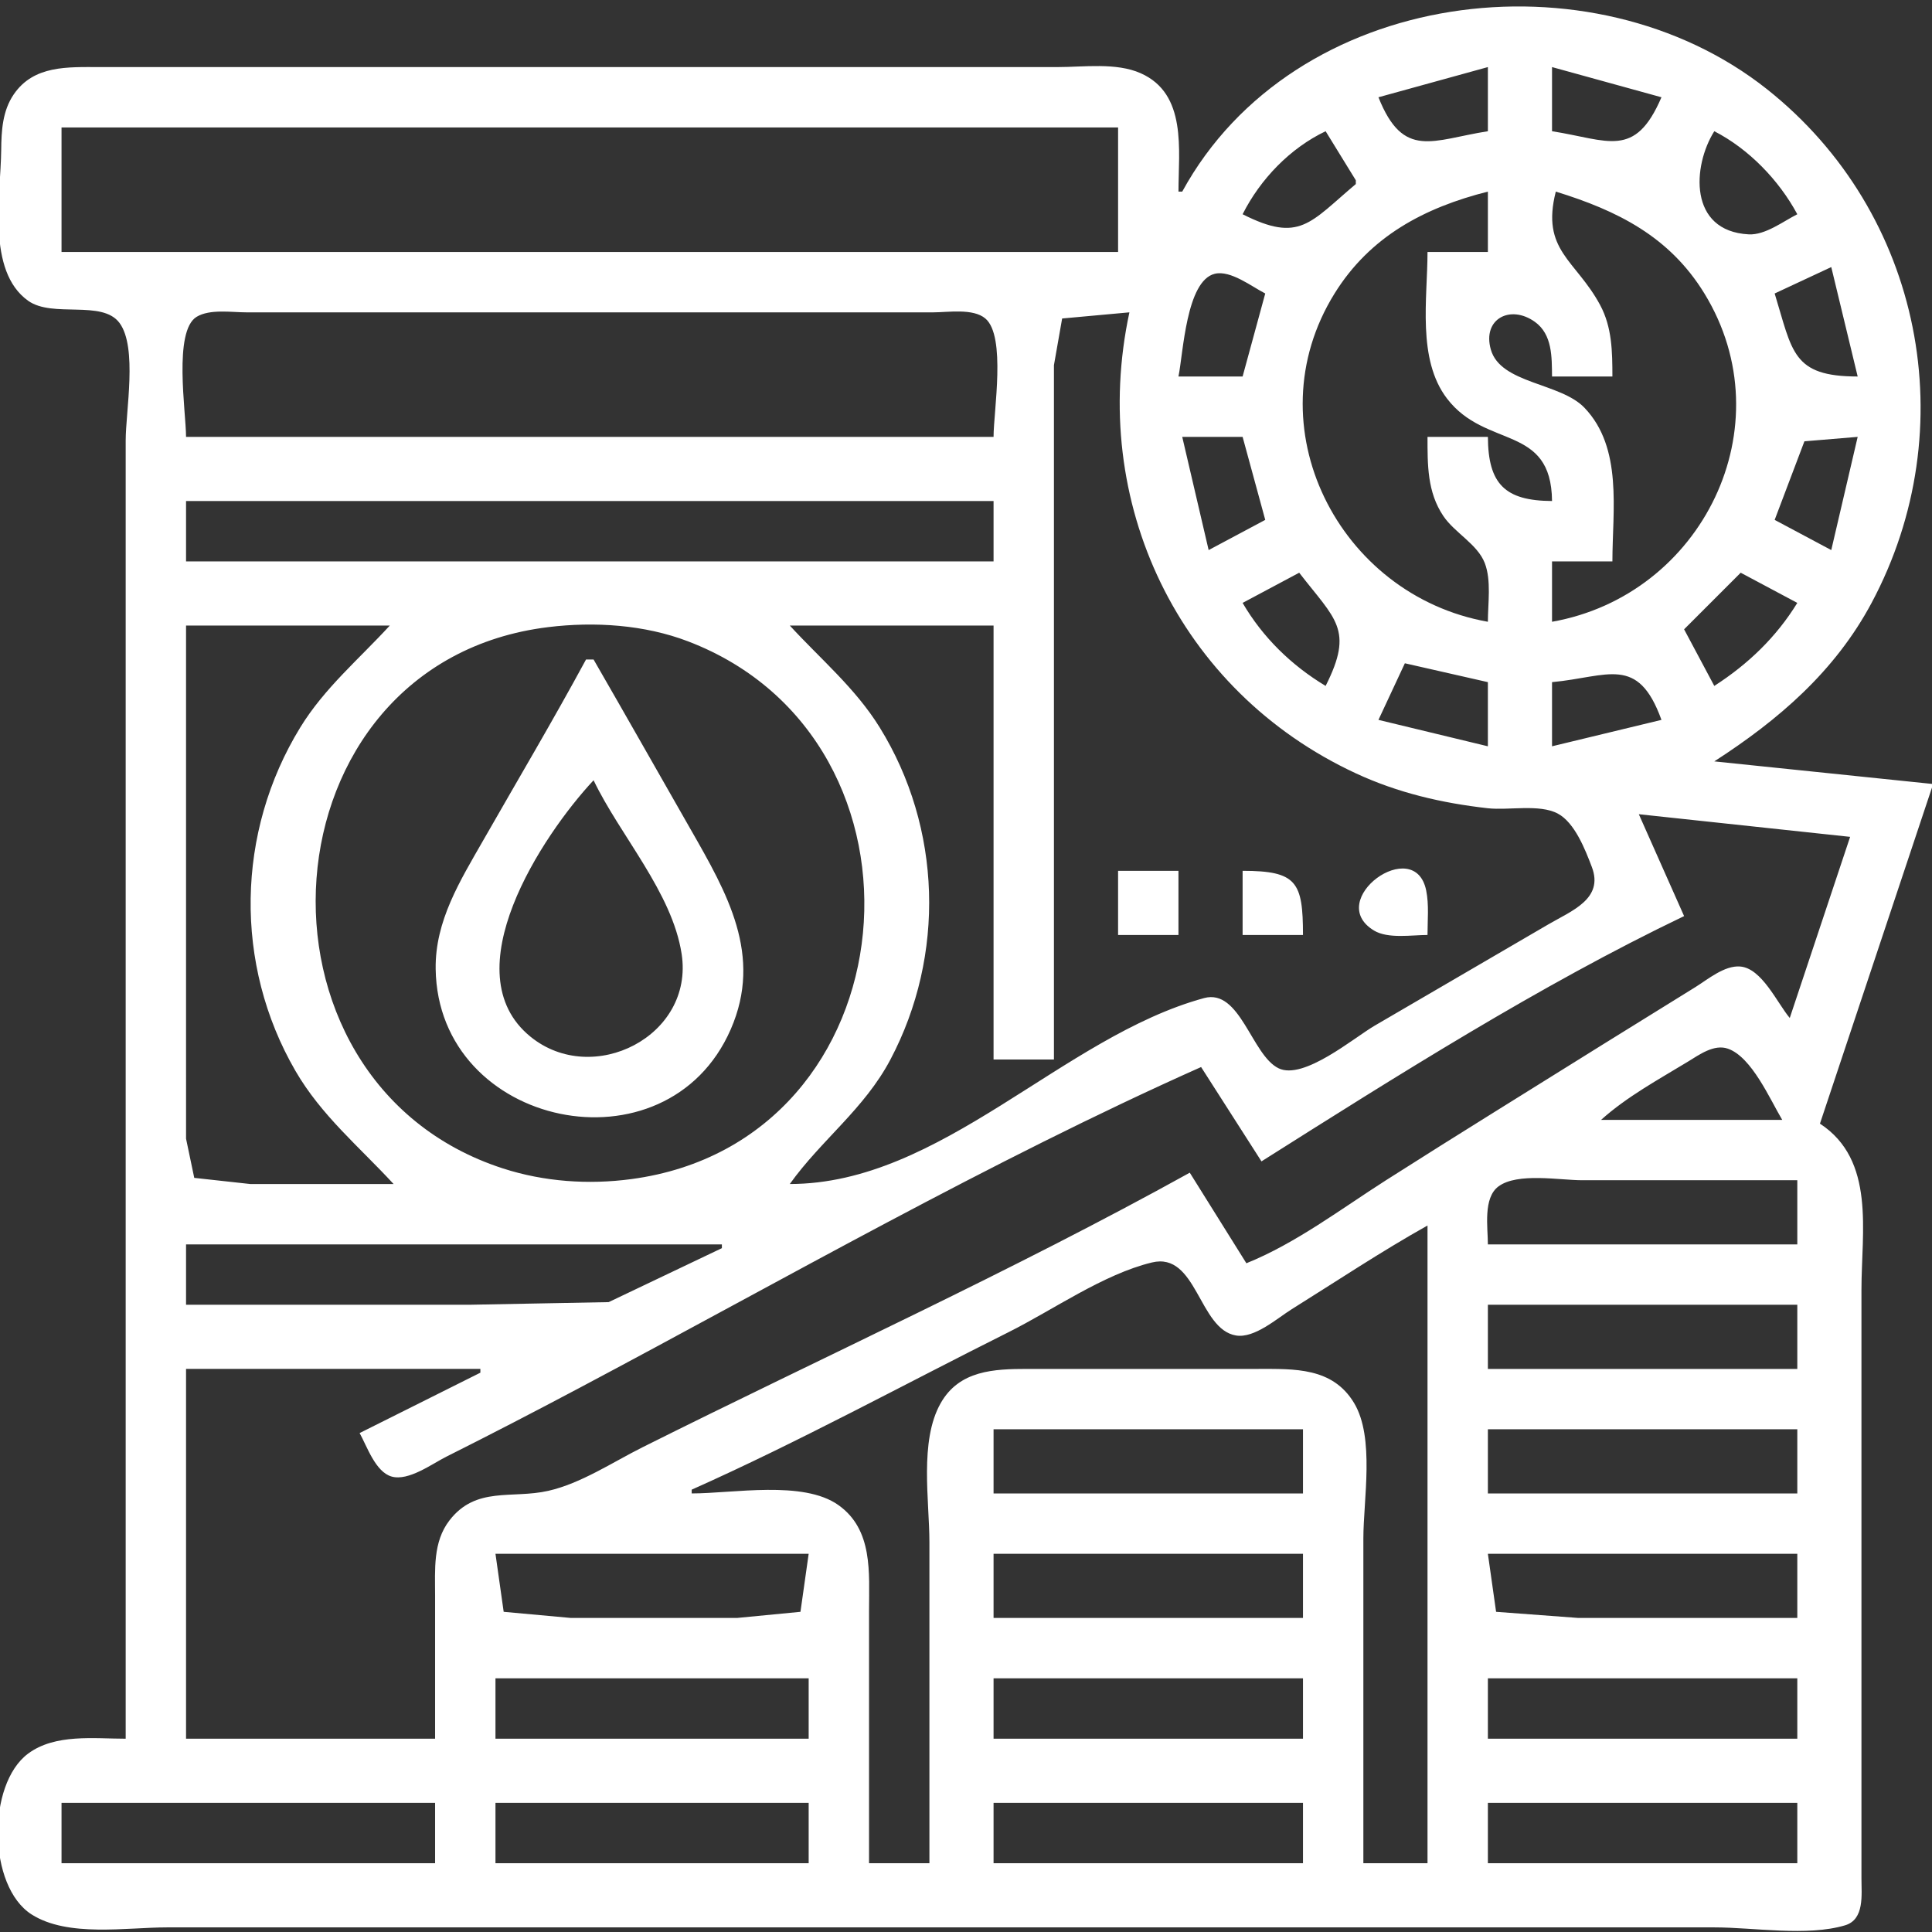 <?xml version="1.0" encoding="UTF-8" standalone="no"?>
<!-- Created with Inkscape (http://www.inkscape.org/) -->

<svg
   version="1.1"
   id="svg445"
   width="512"
   height="512"
   viewBox="0 0 512 512"
   sodipodi:docname="commodity.svg"
   inkscape:version="1.2.1 (9c6d41e410, 2022-07-14)"
   xmlns:inkscape="http://www.inkscape.org/namespaces/inkscape"
   xmlns:sodipodi="http://sodipodi.sourceforge.net/DTD/sodipodi-0.dtd"
   xmlns="http://www.w3.org/2000/svg"
   xmlns:svg="http://www.w3.org/2000/svg">
  <rect x="0" y="0" width="512" height="512" fill="#333333" stroke="none"/>
  <defs
     id="defs449" />
  <sodipodi:namedview
     id="namedview447"
     pagecolor="#ffffff"
     bordercolor="#ffffff"
     borderopacity="1"
     inkscape:showpageshadow="0"
     inkscape:pageopacity="0"
     inkscape:pagecheckerboard="1"
     inkscape:deskcolor="#ffffff"
     showgrid="false"
     inkscape:zoom="1.1670024"
     inkscape:cx="68.123253"
     inkscape:cy="252.7844"
     inkscape:window-width="1920"
     inkscape:window-height="1011"
     inkscape:window-x="0"
     inkscape:window-y="32"
     inkscape:window-maximized="0"
     inkscape:current-layer="g451" />
  <g
     inkscape:groupmode="layer"
     inkscape:label="Image"
     id="g451">
    <path
       style="fill:#ffffff;stroke:none"
       d="m 313.309,50.776 h -1 c 0,-11.033 2.314,-25.925 -10.039,-31.38 -6.501,-2.871 -15.027,-1.62 -21.961,-1.62 h -44 -156 l -54,10e-5 c -8.322,0.002 -17.335,-0.527 -22.638,7.194 -3.02,4.398 -3.302,9.65 -3.352,14.806 -0.116,11.839 -3.936,32.021 7.137,39.928 6.508,4.647 19.627,-0.34 24.225,5.89 4.793,6.493 1.627,23.386 1.627,31.182 v 344 c -8.387,0 -18.694,-1.365 -25.853,3.946 -10.967,8.135 -10.74,35.222 0.938,42.635 9.603,6.096 25.06,3.419 35.914,3.419 h 85 249 76 c 10.499,0 24.562,2.458 34.651,-0.546 5.218,-1.553 4.338,-8.158 4.348,-12.454 l 0.001,-37 v -119 c 0,-15.454 3.777,-34.324 -11,-44 l 30,-90 -58,-6 c 17.04,-10.996 31.975,-23.836 41.681,-42 24.657,-46.142 13.554,-103.38 -27.683,-136.112 -46.43,-36.854 -125.431,-26.964 -154.998,27.112 m 81,-33 v 17 c -14.655,2.297 -22.399,7.598 -29,-9 l 29,-8 m 46,8 c -7.044,16.415 -14.08,11.338 -29,9 v -17 l 29,8 m -144,8 v 33 h -280 v -33 h 280 m 55,1 8,13 v 1 c -12.188,10.253 -14.853,15.666 -30,8 4.687,-9.291 12.569,-17.504 22,-22 m 125,22 c -3.748,1.897 -8.491,5.56 -12.864,5.332 -16.043,-0.837 -14.915,-18.166 -9.136,-27.332 9.143,4.684 17.144,12.982 22,22 m -82,-6 v 16 h -16 c 0,12.324 -2.804,28.415 5.164,38.84 10.277,13.447 27.641,6.689 27.836,27.16 -12.494,-0.072 -16.928,-4.506 -17,-17 h -16 c 0.007,7.364 -0.091,14.611 4.197,20.977 3.006,4.463 9.048,7.452 10.986,12.487 1.764,4.585 0.817,10.702 0.817,15.536 -39.518,-6.993 -62.462,-51.832 -40.629,-87 9.426,-15.183 23.852,-22.761 40.629,-27 m 18,0 c 16.301,5.032 30.12,11.883 39.382,27 21.523,35.128 -0.562,79.953 -40.382,87 v -16 h 16 c 0,-13.535 2.806,-30.052 -7.41,-40.722 -6.38,-6.663 -22.223,-6.34 -24.806,-15.409 -2.322,-8.153 5.189,-12.014 11.686,-7.341 4.635,3.334 4.476,9.355 4.53,14.472 h 16 c -0.015,-6.565 -0.071,-13.039 -3.274,-18.98 -6.441,-11.948 -15.702,-14.396 -11.726,-30.02 m -77,27 -6,22 h -17 c 1.261,-6.125 2.045,-25.375 9.616,-27.219 4.206,-1.024 9.82,3.415 13.384,5.219 m 150,-7 7,29 c -17.389,-10e-4 -17.265,-6.594 -22,-22 l 15,-7 m -222,45 h -214 c 0,-6.531 -3.432,-28.051 2.818,-31.825 3.507,-2.118 9.269,-1.175 13.182,-1.175 h 32 116 34 c 3.938,6e-4 10.567,-1.129 13.825,1.627 5.549,4.695 2.175,24.575 2.175,31.373 m 36,-33 c -10.769,50.123 12.888,100.277 60,122.161 11.165,5.186 22.809,7.889 35,9.258 5.463,0.613 13.625,-1.184 18.513,1.405 4.524,2.397 7.307,9.619 9.036,14.153 3.239,8.492 -5.43,11.639 -11.549,15.229 l -46,26.828 c -5.541,3.237 -18.836,14.509 -25.469,11.297 -7.148,-3.461 -10.155,-21.227 -19.765,-18.599 -37.562,10.27 -69.601,49.25 -109.766,49.268 8.379,-11.722 19.743,-19.87 26.675,-33 14.582,-27.618 13.618,-61.386 -2.852,-88 -6.448,-10.421 -15.633,-18.073 -23.823,-27 h 54 v 115 h 16 v -149 -35 l 2.175,-12.373 17.825,-1.627 m 30,33 6,22 -15,8 -7,-30 h 16 m 163,0 -7,30 -15,-8 7.885,-20.825 14.115,-1.175 m -229,17 v 16 h -214 v -16 h 214 m 81,19 c 9.546,12.38 14.597,14.988 7,30 -9.057,-5.445 -16.667,-12.857 -22,-22 l 15,-8 m 132,8 c -5.58,9.078 -13.062,16.255 -22,22 l -8,-15 15,-15 15,8 m -373,6 c -8.189,8.927 -17.319,16.554 -23.729,27 -17.009,27.72 -17.621,62.817 -1.291,91 6.867,11.85 16.894,20.095 26.02,30 h -38 l -14.825,-1.627 -2.172,-10.374 -0.003,-26.999 v -109 h 54 m 42,0.418 c 12.225,-1.492 25.452,-0.65 37,3.758 68.883,26.296 59.8,132.518 -15,142.524 -11.335,1.517 -23.083,0.708 -34,-2.821 -71.387,-23.079 -64.406,-134.133 12,-143.461 m 10,8.582 c -8.762,16.176 -18.159,32.027 -27.286,48 -6.086,10.652 -12.739,21.275 -12.562,34 0.585,42.129 61.239,54.88 78.202,16 8.566,-19.636 -0.981,-36.097 -10.64,-53 -8.571,-15 -17.084,-30.034 -25.714,-45 h -2 m 239,6 v 17 l -29,-7 7,-15 22,5 m 46,10 -29,7 v -17 c 14.782,-1.364 22.75,-7.331 29,10 m -283,16 c 7.03,14.671 20.814,29.701 23.333,46 3.372,21.822 -23.545,35.388 -40.057,21.955 -20.904,-17.006 3.095,-53.362 16.724,-67.955 m 277,9 56,6 -16,48 c -3.338,-3.975 -7.413,-13.218 -13.174,-13.643 -4.144,-0.306 -8.52,3.397 -11.826,5.456 l -24,14.875 c -19.336,12.094 -38.77,24.051 -58,36.313 -11.836,7.547 -23.95,16.757 -37,21.999 l -15,-24 c -47.179,26.137 -96.755,48.628 -145,72.75 -7.913,3.956 -16.318,9.591 -25,11.561 -9.647,2.19 -19.155,-1.275 -26.186,7.828 -4.421,5.723 -3.812,13.038 -3.814,19.861 v 38 h -66 v -98 h 78 v 1 l -32,16 c 1.956,3.52 4.191,10.314 8.487,11.528 4.483,1.267 10.704,-3.37 14.513,-5.278 11.724,-5.874 23.415,-11.938 35,-18.082 54.342,-28.815 108.827,-60.115 165,-85.168 l 16,25 c 35.873,-22.66 73.739,-46.666 112,-65 l -12,-27 m -138,15 v 17 h 16 v -17 h -16 m 33,0 v 17 h 16 c -10e-4,-14.05 -1.641,-16.997 -16,-17 m 49,17 c 0,-3.836 0.421,-8.012 -0.349,-11.789 -3.036,-14.907 -27.147,2.572 -13.833,10.614 3.724,2.249 10.007,1.175 14.182,1.175 m 94,49 h -48 c 6.809,-6.131 15.192,-10.673 23,-15.422 2.979,-1.812 6.928,-4.731 10.619,-3.44 6.315,2.209 11.153,13.437 14.381,18.862 m 4,16 v 17 h -82 c 10e-4,-4.471 -1.326,-12.315 2.818,-15.373 5.047,-3.726 16.224,-1.627 22.182,-1.627 h 57 m -98,12 v 169 h -17 v -86 c 0,-10.373 3.06,-26.758 -2.452,-35.953 -5.697,-9.502 -15.834,-9.046 -25.548,-9.047 h -61 c -8.903,0.006 -18.097,0.364 -23.035,9.113 -5.665,10.039 -2.965,25.785 -2.965,36.887 v 85 h -16 v -67 c 0,-9.969 1.097,-21.39 -8.137,-27.928 -9.341,-6.614 -27.901,-3.072 -38.863,-3.072 v -1 c 28.488,-12.706 56.1,-27.8 84,-41.75 11.823,-5.912 25.101,-15.347 37.963,-18.457 11.94,-2.887 12.383,17.733 22.3,19.351 4.9,0.799 10.87,-4.541 14.737,-6.956 11.939,-7.458 23.717,-15.306 36,-22.188 m -187,5 v 1 l -30,14.3 -37,0.7 h -75 v -16 h 142 m 285,16 v 17 h -82 v -17 h 82 m -131,33 v 17 h -82 v -17 h 82 m 131,0 v 17 h -82 v -17 h 82 m -262,33 -2.175,15.373 -16.825,1.627 h -44 l -17.825,-1.627 -2.175,-15.373 h 83 m 131,0 v 17 h -82 v -17 h 82 m 131,0 v 17 h -58 l -21.825,-1.627 -2.175,-15.373 h 82 m -262,33 v 16 h -83 v -16 h 83 m 131,0 v 16 h -82 v -16 h 82 m 131,0 v 16 h -82 v -16 h 82 m -361,33 v 16 h -99 v -16 h 99 m 99,0 v 16 h -83 v -16 h 83 m 131,0 v 16 h -82 v -16 h 82 m 131,0 v 16 h -82 v -16 z"
       id="path455" />
  </g>
</svg>
